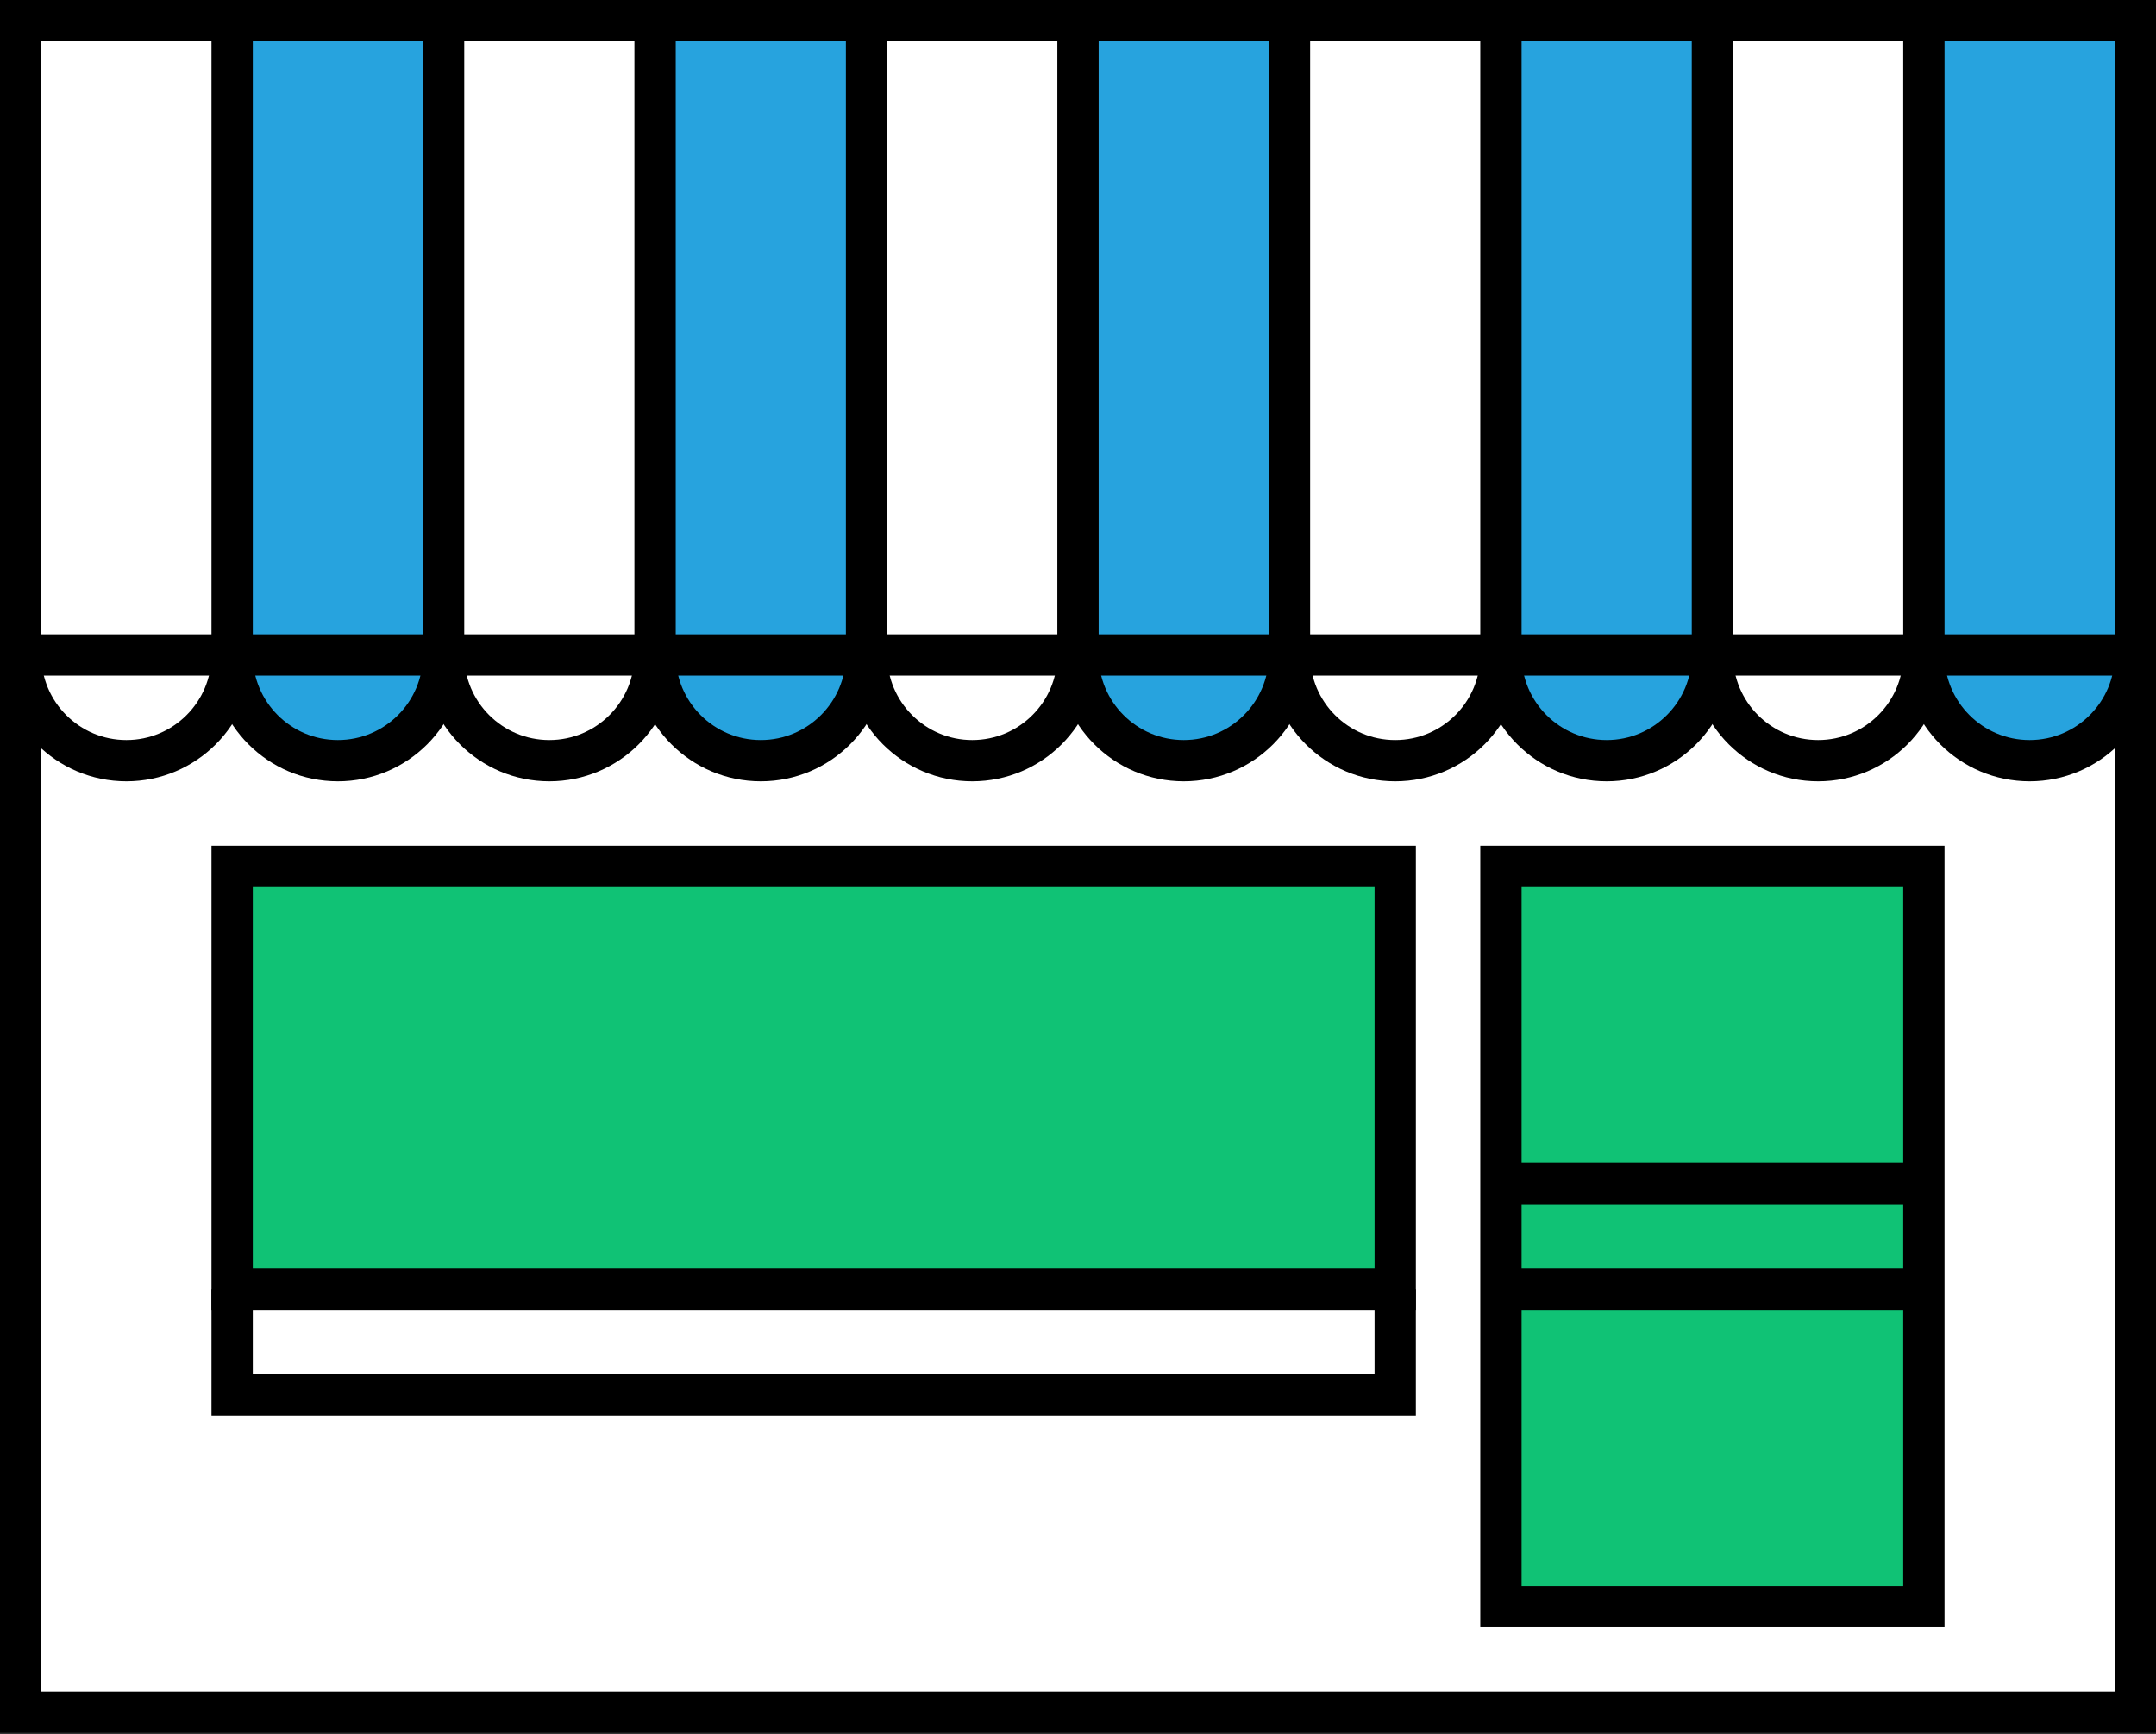 <?xml version="1.0" encoding="UTF-8"?>
<svg width="261px" height="210px" viewBox="0 0 261 210" version="1.1" xmlns="http://www.w3.org/2000/svg" xmlns:xlink="http://www.w3.org/1999/xlink">
    <rect x="0" y="0" width="261" height="210" fill="#333333" stroke="none"/>
    <!-- Generator: Sketch 43.2 (39069) - http://www.bohemiancoding.com/sketch -->
    <title>shop</title>
    <desc>Created with Sketch.</desc>
    <defs></defs>
    <g id="Page-1" stroke="none" stroke-width="1" fill="none" fill-rule="evenodd">
        <g id="shop" transform="translate(2, 2)">
            <rect id="Rectangle-path" fill="#FFFFFF" fill-rule="nonzero" x="0.5" y="77.301" width="256" height="128"></rect>
            <path d="M0.5,0.5 L0.5,77.301 C0.5,84.369 6.23,90.101 13.301,90.101 C20.37,90.101 26.102,84.37 26.102,77.301 L26.102,0.5 L0.5,0.5 Z" id="Shape" fill="#FFFFFF" fill-rule="nonzero"></path>
            <path d="M51.699,0.5 L51.699,77.301 C51.699,84.369 57.432,90.101 64.5,90.101 C71.569,90.101 77.301,84.37 77.301,77.301 L77.301,0.5 L51.699,0.5 Z" id="Shape" fill="#FFFFFF" fill-rule="nonzero"></path>
            <path d="M102.901,0.5 L102.901,77.301 C102.901,84.369 108.63,90.101 115.699,90.101 C122.771,90.101 128.5,84.37 128.5,77.301 L128.5,0.5 L102.901,0.5 Z" id="Shape" fill="#FFFFFF" fill-rule="nonzero"></path>
            <path d="M154.102,0.5 L154.102,77.301 C154.102,84.369 159.832,90.101 166.902,90.101 C173.969,90.101 179.7,84.37 179.7,77.301 L179.7,0.5 L154.102,0.5 Z" id="Shape" fill="#FFFFFF" fill-rule="nonzero"></path>
            <path d="M205.301,0.5 L205.301,77.301 C205.301,84.369 211.031,90.101 218.102,90.101 C225.168,90.101 230.901,84.37 230.901,77.301 L230.901,0.5 L205.301,0.5 Z" id="Shape" fill="#FFFFFF" fill-rule="nonzero"></path>
            <path d="M26.102,0.5 L26.102,77.301 C26.102,84.369 31.832,90.101 38.902,90.101 C45.969,90.101 51.7,84.37 51.7,77.301 L51.7,0.5 L26.102,0.5 Z" id="Shape" fill="#27A3DE" fill-rule="nonzero"></path>
            <path d="M77.301,0.5 L77.301,77.301 C77.301,84.369 83.031,90.101 90.102,90.101 C97.168,90.101 102.902,84.37 102.902,77.301 L102.902,0.5 L77.301,0.5 Z" id="Shape" fill="#27A3DE" fill-rule="nonzero"></path>
            <path d="M128.5,0.5 L128.5,77.301 C128.5,84.369 134.23,90.101 141.301,90.101 C148.37,90.101 154.102,84.37 154.102,77.301 L154.102,0.5 L128.5,0.5 Z" id="Shape" fill="#27A3DE" fill-rule="nonzero"></path>
            <path d="M179.699,0.5 L179.699,77.301 C179.699,84.369 185.432,90.101 192.5,90.101 C199.569,90.101 205.301,84.37 205.301,77.301 L205.301,0.5 L179.699,0.5 Z" id="Shape" fill="#27A3DE" fill-rule="nonzero"></path>
            <path d="M230.901,0.5 L230.901,77.301 C230.901,84.369 236.631,90.101 243.699,90.101 C250.771,90.101 256.5,84.37 256.5,77.301 L256.5,0.5 L230.901,0.5 Z" id="Shape" fill="#27A3DE" fill-rule="nonzero"></path>
            <rect id="Rectangle-path" stroke="#000000" stroke-width="5" x="0.5" y="0.5" width="256" height="204.801"></rect>
            <path d="M256.5,77.301 L0.5,77.301" id="Shape" stroke="#000000" stroke-width="5"></path>
            <path d="M26.102,77.301 C26.102,84.369 20.371,90.101 13.301,90.101 C6.231,90.101 0.5,84.37 0.5,77.301" id="Shape" stroke="#000000" stroke-width="5"></path>
            <path d="M51.699,77.301 C51.699,84.369 45.969,90.101 38.901,90.101 C31.832,90.101 26.101,84.37 26.101,77.301" id="Shape" stroke="#000000" stroke-width="5"></path>
            <path d="M77.301,77.301 C77.301,84.369 71.57,90.101 64.5,90.101 C57.433,90.101 51.699,84.37 51.699,77.301" id="Shape" stroke="#000000" stroke-width="5"></path>
            <path d="M102.901,77.301 C102.901,84.369 97.168,90.101 90.101,90.101 C83.031,90.101 77.3,84.37 77.3,77.301" id="Shape" stroke="#000000" stroke-width="5"></path>
            <path d="M128.5,77.301 C128.5,84.369 122.771,90.101 115.699,90.101 C108.631,90.101 102.901,84.37 102.901,77.301" id="Shape" stroke="#000000" stroke-width="5"></path>
            <path d="M154.102,77.301 C154.102,84.369 148.371,90.101 141.301,90.101 C134.231,90.101 128.5,84.37 128.5,77.301" id="Shape" stroke="#000000" stroke-width="5"></path>
            <path d="M179.699,77.301 C179.699,84.369 173.969,90.101 166.9,90.101 C159.831,90.101 154.099,84.37 154.099,77.301" id="Shape" stroke="#000000" stroke-width="5"></path>
            <path d="M205.301,77.301 C205.301,84.369 199.57,90.101 192.5,90.101 C185.43,90.101 179.699,84.37 179.699,77.301" id="Shape" stroke="#000000" stroke-width="5"></path>
            <path d="M230.901,77.301 C230.901,84.369 225.168,90.101 218.101,90.101 C211.03,90.101 205.3,84.37 205.3,77.301" id="Shape" stroke="#000000" stroke-width="5"></path>
            <path d="M256.502,77.301 C256.502,84.369 250.772,90.101 243.702,90.101 C236.632,90.101 230.901,84.37 230.901,77.301" id="Shape" stroke="#000000" stroke-width="5"></path>
            <g id="Group" transform="translate(26, 0)" stroke="#000000" stroke-width="5">
                <path d="M204.901,77.301 L204.901,0.5" id="Shape"></path>
                <path d="M179.301,77.301 L179.301,0.5" id="Shape"></path>
                <path d="M153.699,77.301 L153.699,0.5" id="Shape"></path>
                <path d="M128.102,77.301 L128.102,0.5" id="Shape"></path>
                <path d="M102.5,77.301 L102.5,0.5" id="Shape"></path>
                <path d="M76.901,77.301 L76.901,0.5" id="Shape"></path>
                <path d="M51.301,77.301 L51.301,0.5" id="Shape"></path>
                <path d="M25.699,77.301 L25.699,0.5" id="Shape"></path>
                <path d="M0.102,77.301 L0.102,0.5" id="Shape"></path>
            </g>
            <rect id="Rectangle-path" stroke="#000000" stroke-width="5" fill="#10C275" fill-rule="nonzero" x="26.102" y="102.9" width="140.8" height="51.2"></rect>
            <rect id="Rectangle-path" stroke="#000000" stroke-width="5" fill="#10C275" fill-rule="nonzero" x="179.699" y="102.9" width="51.201" height="89.6"></rect>
            <polyline id="Shape" stroke="#000000" stroke-width="5" points="166.901 154.101 166.901 166.9 26.102 166.9 26.102 154.101"></polyline>
            <path d="M179.699,141.301 L230.9,141.301" id="Shape" stroke="#000000" stroke-width="5"></path>
            <path d="M179.699,154.101 L230.9,154.101" id="Shape" stroke="#000000" stroke-width="5"></path>
        </g>
    </g>
</svg>
